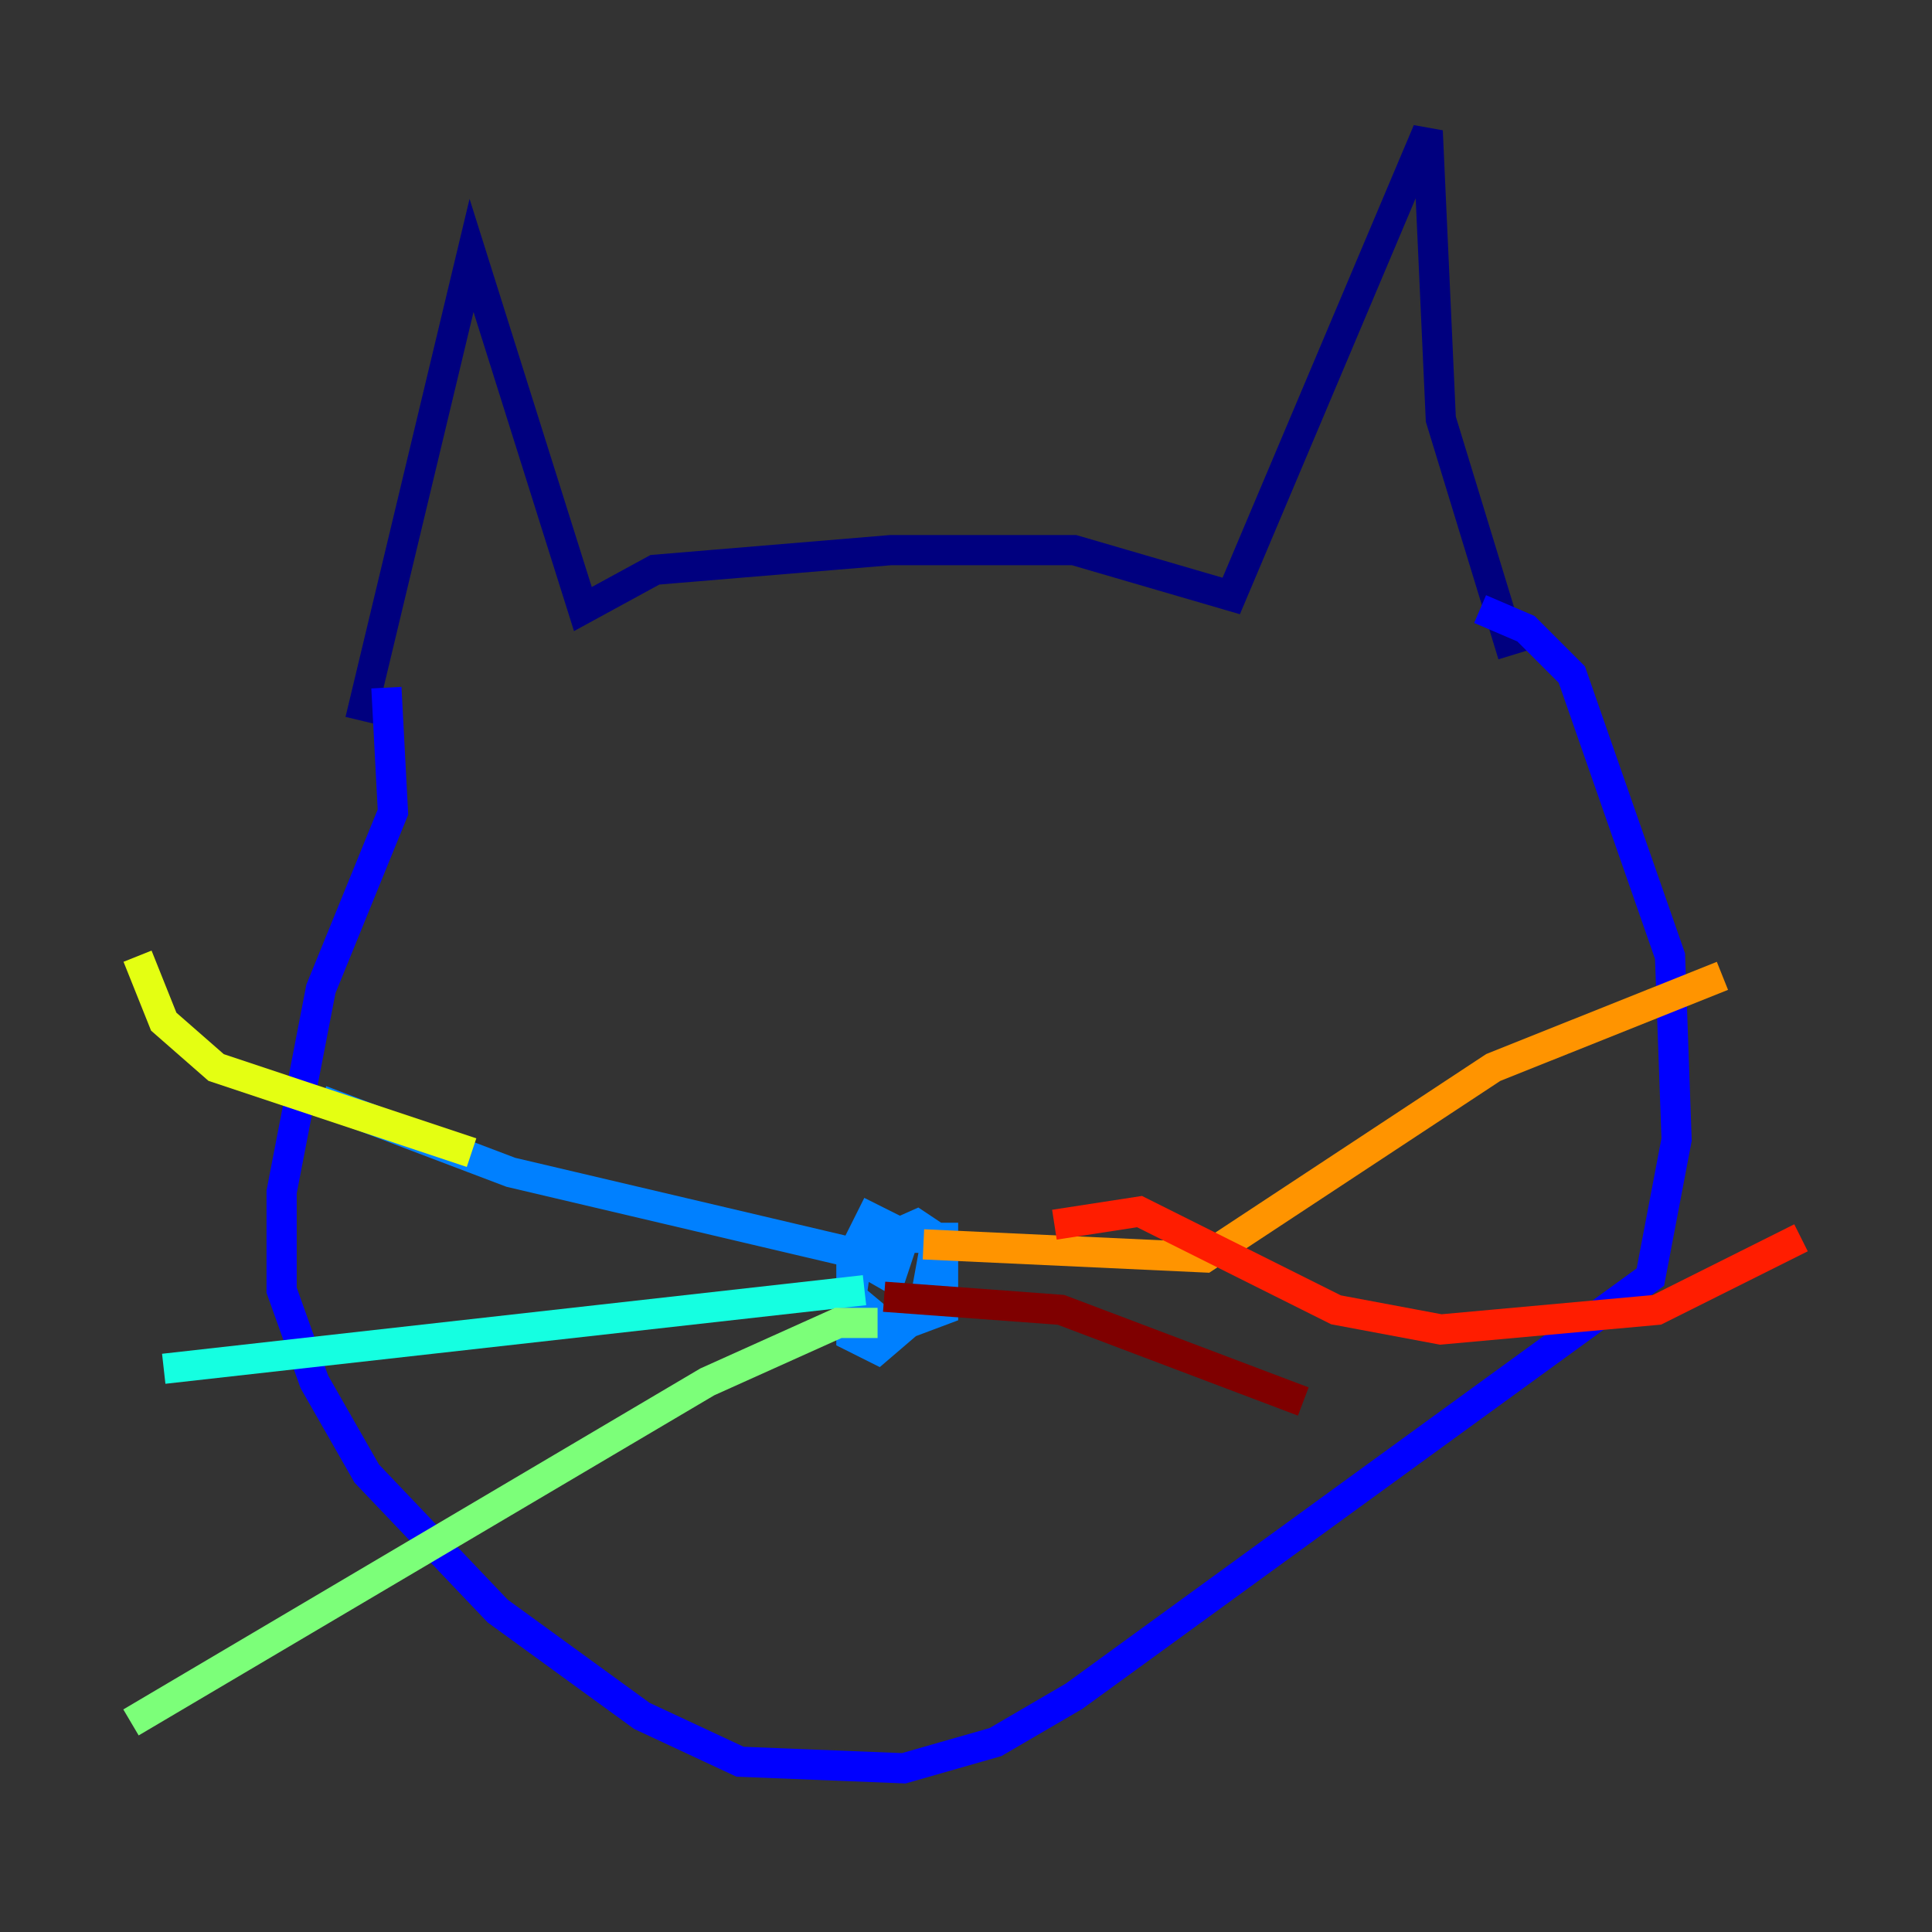 <?xml version="1.0" encoding="utf-8" ?>
<svg baseProfile="tiny" height="128" version="1.2" viewBox="0,0,128,128" width="128" xmlns="http://www.w3.org/2000/svg" xmlns:ev="http://www.w3.org/2001/xml-events" xmlns:xlink="http://www.w3.org/1999/xlink"><rect x="0" y="0" width="128" height="128" fill="#333333" stroke="none"/><defs /><polyline fill="none" points="23.864,47.729 31.241,16.922 38.617,40.352 43.39,37.749 59.01,36.447 71.159,36.447 81.573,39.485 94.59,8.678 95.458,27.77 100.231,43.39" stroke="#00007f" stroke-width="2" /><polyline fill="none" points="25.6,45.559 26.034,53.803 21.261,65.519 18.658,78.969 18.658,85.478 20.827,91.552 24.298,97.627 32.976,106.739 42.522,113.681 49.031,116.719 59.878,117.153 65.953,115.417 71.159,112.38 109.342,84.61 111.078,75.498 110.644,63.349 104.136,44.691 101.098,41.654 98.061,40.352" stroke="#0000ff" stroke-width="2" /><polyline fill="none" points="60.312,82.007 57.709,80.705 56.407,83.308 56.407,88.515 58.142,89.383 61.18,86.78 62.047,82.007 60.746,81.139 56.841,82.875 56.407,85.912 59.01,88.081 62.481,86.78 62.481,82.007 59.878,82.007 59.01,84.61 55.973,82.875 33.844,77.668 21.261,72.895" stroke="#0080ff" stroke-width="2" /><polyline fill="none" points="57.275,85.478 10.848,90.685" stroke="#15ffe1" stroke-width="2" /><polyline fill="none" points="58.142,87.647 55.539,87.647 46.861,91.552 8.678,114.115" stroke="#7cff79" stroke-width="2" /><polyline fill="none" points="31.241,76.366 14.319,70.725 10.848,67.688 9.112,63.349" stroke="#e4ff12" stroke-width="2" /><polyline fill="none" points="61.18,82.441 79.837,83.308 98.929,70.725 114.115,64.651" stroke="#ff9400" stroke-width="2" /><polyline fill="none" points="69.858,81.139 75.498,80.271 88.515,86.78 95.458,88.081 109.776,86.78 119.322,82.007" stroke="#ff1d00" stroke-width="2" /><polyline fill="none" points="58.576,85.912 70.291,86.78 86.346,92.854" stroke="#7f0000" stroke-width="2" /></svg>